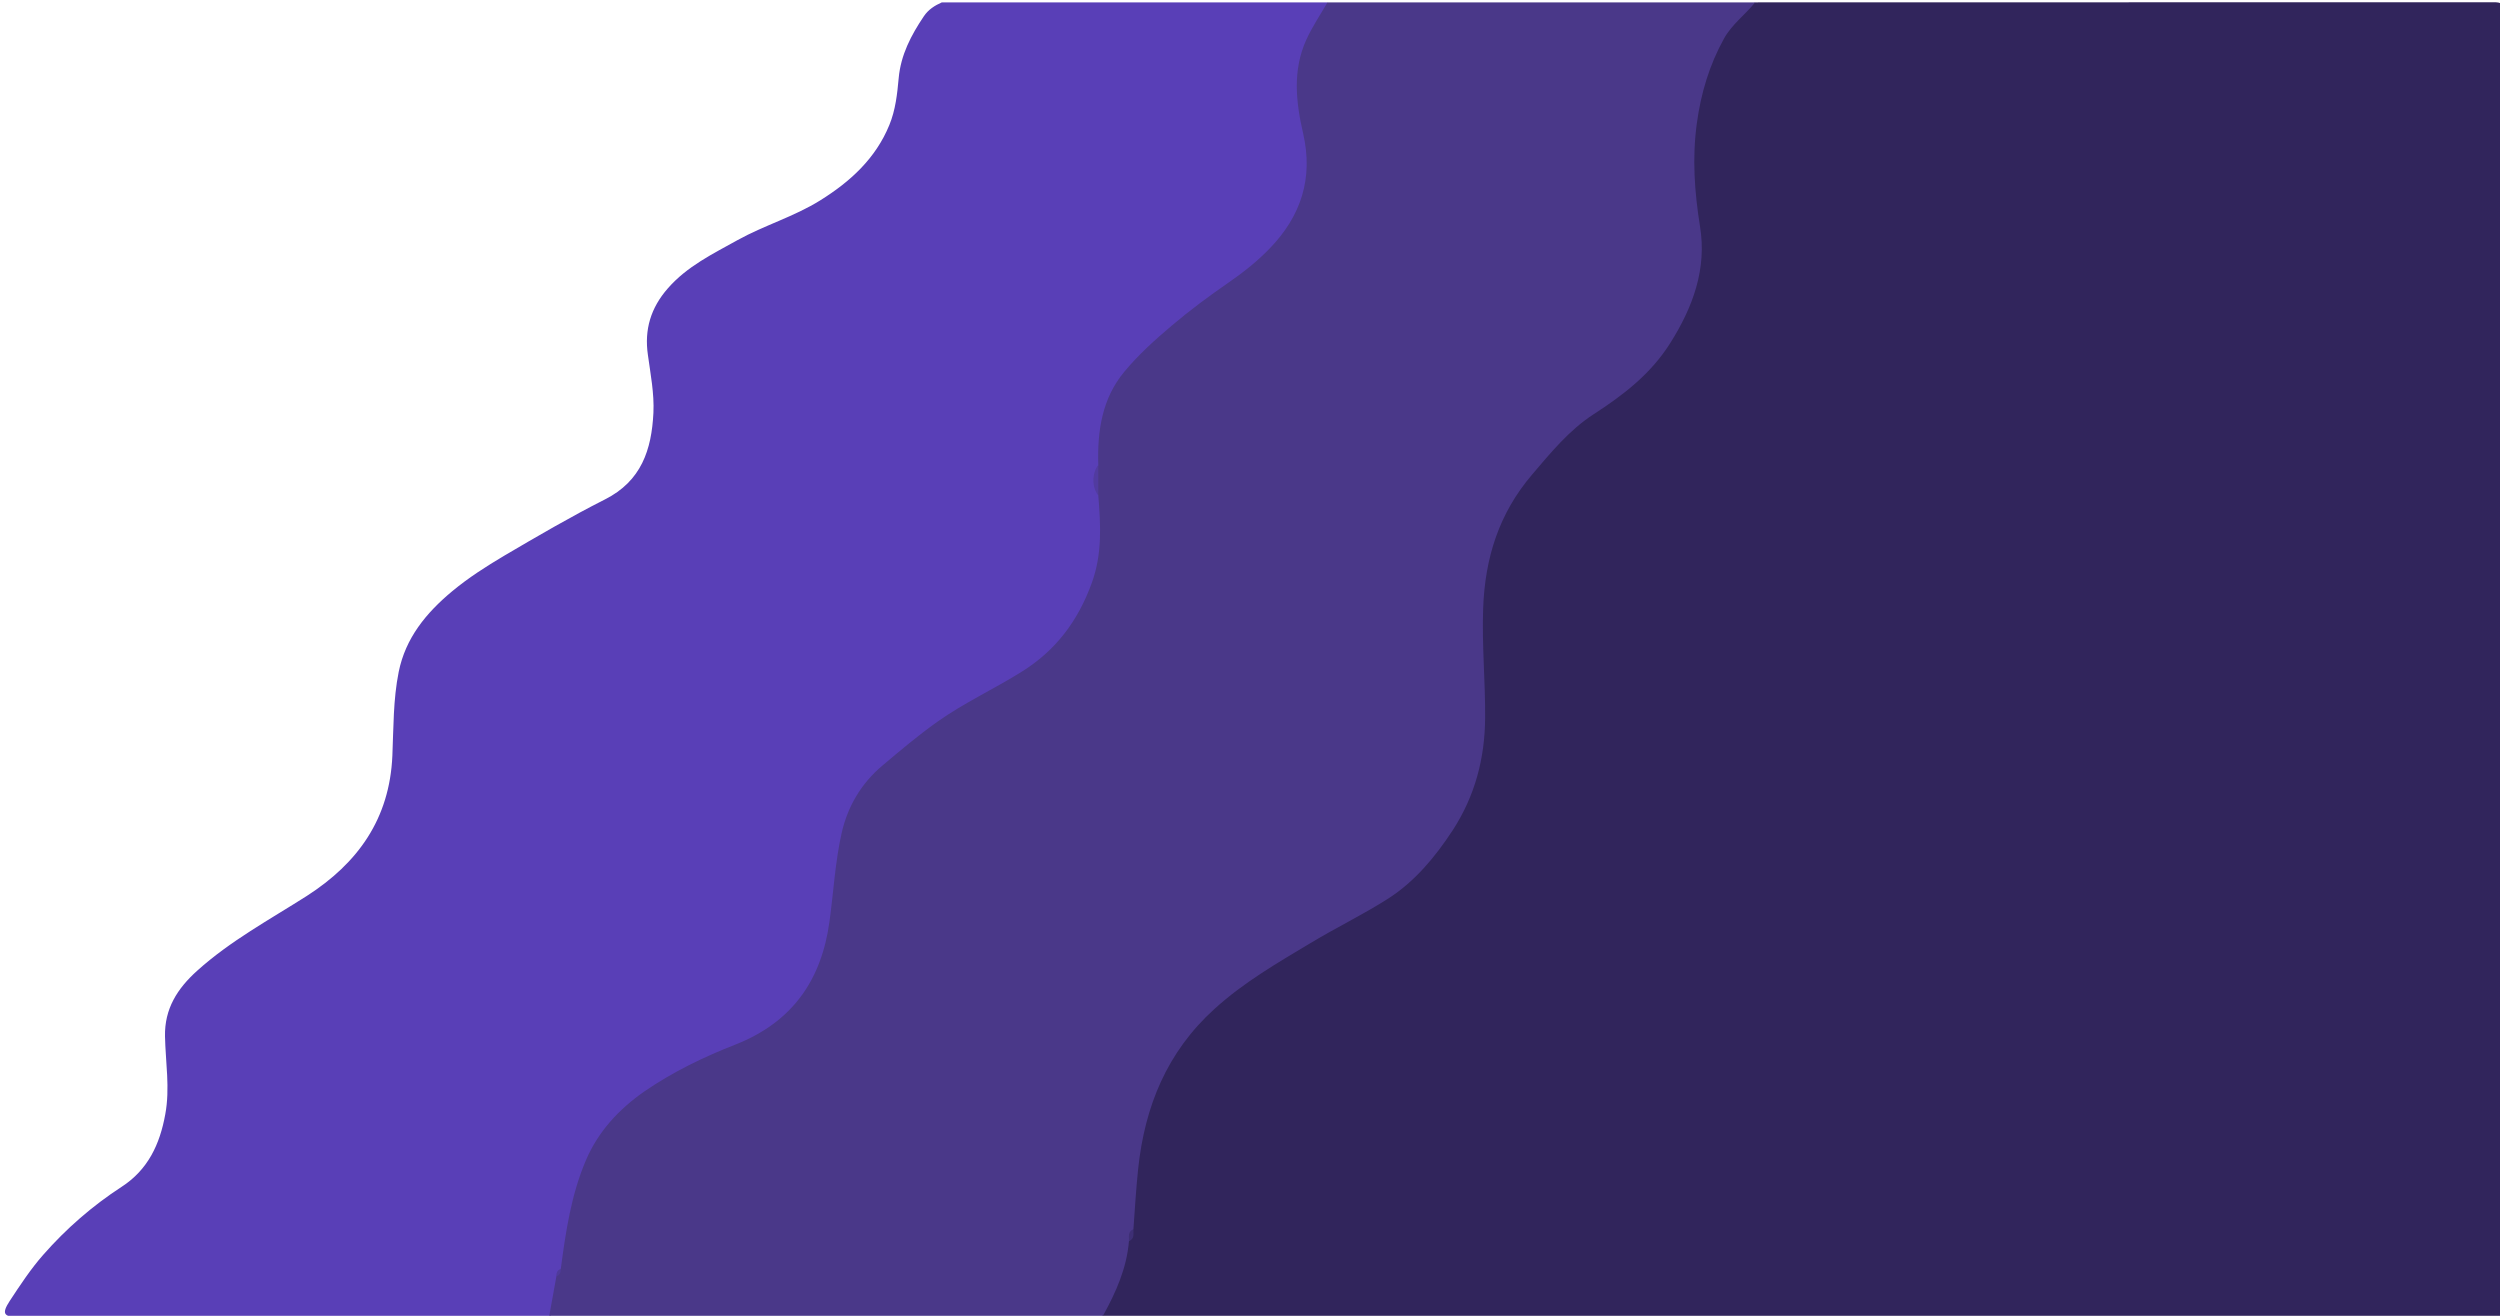 <?xml version="1.0" encoding="utf-8"?>
<!-- Generator: Adobe Illustrator 16.0.0, SVG Export Plug-In . SVG Version: 6.00 Build 0)  -->
<!DOCTYPE svg PUBLIC "-//W3C//DTD SVG 1.1//EN" "http://www.w3.org/Graphics/SVG/1.1/DTD/svg11.dtd">
<svg version="1.1" id="Layer_1" xmlns="http://www.w3.org/2000/svg" xmlns:xlink="http://www.w3.org/1999/xlink" x="0px" y="0px"
	 width="19px" height="10px" viewBox="0 0 19 10" enable-background="new 0 0 19 10" xml:space="preserve">
<g>
	<path fill-rule="evenodd" clip-rule="evenodd" fill="#31255C" d="M13.339,0.018c1.871,0,3.742,0,5.613-0.001
		c0.061,0,0.072,0.012,0.072,0.073C19.022,3.393,19.023,6.696,19.023,10c-0.031,0.017-0.064,0.009-0.097,0.009
		c-3.504,0-7.009,0-10.514,0C8.337,9.996,8.364,9.947,8.384,9.911c0.083-0.15,0.125-0.314,0.162-0.48
		c0.013-0.031,0.046-0.056,0.029-0.096c0.016-0.355,0.044-0.71,0.168-1.046c0.085-0.233,0.23-0.431,0.41-0.603
		c0.096-0.092,0.19-0.185,0.302-0.259c0.263-0.176,0.535-0.337,0.813-0.486c0.205-0.109,0.402-0.228,0.555-0.407
		c0.282-0.332,0.441-0.707,0.419-1.152c-0.008-0.171-0.029-0.343-0.021-0.514c0.01-0.192-0.001-0.387,0.039-0.574
		c0.055-0.252,0.153-0.487,0.327-0.688c0.147-0.17,0.293-0.34,0.474-0.476c0.098-0.072,0.2-0.137,0.301-0.204
		c0.056-0.037,0.1-0.081,0.142-0.131c0.183-0.225,0.33-0.468,0.376-0.761c0.021-0.127,0.019-0.255-0.009-0.379
		c-0.077-0.34-0.039-0.677,0.039-1.009c0.046-0.193,0.136-0.372,0.266-0.525C13.218,0.069,13.282,0.048,13.339,0.018z"/>
	<path fill-rule="evenodd" clip-rule="evenodd" fill="#593FB7" d="M7.158,0.018c0.977,0,1.954,0,2.931,0
		c0.029,0.073-0.021,0.128-0.054,0.178C9.881,0.424,9.878,0.671,9.93,0.928C9.951,1.035,9.975,1.14,9.971,1.251
		C9.963,1.516,9.86,1.733,9.677,1.921c-0.158,0.163-0.353,0.274-0.53,0.411C8.936,2.496,8.721,2.659,8.559,2.877
		C8.444,3.033,8.399,3.211,8.39,3.4C8.387,3.447,8.392,3.495,8.379,3.541C8.327,3.613,8.324,3.685,8.378,3.757
		c0.028,0.172,0.053,0.346,0.01,0.519C8.306,4.609,8.149,4.9,7.859,5.098C7.718,5.194,7.564,5.272,7.415,5.355
		C7.149,5.501,6.913,5.688,6.688,5.888C6.65,5.921,6.622,5.964,6.594,6.005C6.476,6.181,6.415,6.373,6.397,6.584
		C6.381,6.787,6.354,6.988,6.309,7.188C6.223,7.571,5.984,7.812,5.635,7.964C5.389,8.07,5.143,8.176,4.92,8.332
		C4.754,8.448,4.625,8.595,4.524,8.766C4.439,8.909,4.412,9.076,4.376,9.237C4.347,9.373,4.324,9.51,4.295,9.646
		C4.286,9.67,4.271,9.692,4.271,9.72c-0.034,0.093-0.016,0.202-0.091,0.282c-0.028,0.013-0.059,0.007-0.088,0.007
		c-1.317,0-2.634,0-3.952,0c-0.111,0-0.13-0.024-0.066-0.122c0.079-0.12,0.159-0.242,0.255-0.351
		c0.174-0.198,0.372-0.371,0.595-0.516c0.201-0.13,0.291-0.324,0.332-0.551c0.037-0.198,0.002-0.396-0.002-0.593
		C1.25,7.667,1.347,7.514,1.498,7.378C1.751,7.15,2.048,6.99,2.332,6.809c0.389-0.25,0.629-0.586,0.65-1.065
		C2.991,5.531,2.988,5.317,3.03,5.107c0.052-0.258,0.208-0.448,0.406-0.613c0.124-0.103,0.257-0.188,0.395-0.27
		c0.252-0.148,0.505-0.296,0.766-0.428c0.278-0.14,0.355-0.378,0.369-0.658c0.007-0.148-0.022-0.294-0.042-0.441
		C4.896,2.505,4.946,2.339,5.076,2.191C5.223,2.023,5.417,1.93,5.605,1.825c0.204-0.113,0.432-0.179,0.63-0.303
		C6.461,1.381,6.655,1.205,6.759,0.95C6.806,0.836,6.819,0.714,6.83,0.594c0.016-0.178,0.095-0.327,0.191-0.47
		C7.056,0.072,7.104,0.042,7.158,0.018z"/>
	<path fill-rule="evenodd" clip-rule="evenodd" fill="#4A3889" d="M4.262,9.644c0.037-0.281,0.079-0.564,0.191-0.826
		C4.545,8.602,4.702,8.43,4.9,8.293c0.216-0.148,0.45-0.261,0.691-0.355c0.43-0.17,0.652-0.488,0.713-0.934
		C6.335,6.779,6.347,6.55,6.397,6.329c0.045-0.198,0.147-0.375,0.311-0.512c0.135-0.114,0.27-0.228,0.415-0.331
		c0.203-0.144,0.429-0.248,0.639-0.379C8.023,4.945,8.193,4.72,8.298,4.429c0.08-0.221,0.067-0.439,0.049-0.663
		c-0.026-0.078-0.026-0.155,0-0.232C8.339,3.277,8.375,3.029,8.545,2.825c0.107-0.129,0.231-0.241,0.36-0.35
		c0.14-0.119,0.287-0.227,0.437-0.331c0.11-0.076,0.213-0.158,0.306-0.254c0.24-0.247,0.334-0.535,0.256-0.875
		c-0.055-0.239-0.082-0.48,0.024-0.713c0.045-0.099,0.106-0.189,0.161-0.284c1.083,0,2.167,0,3.25,0
		c-0.075,0.094-0.175,0.165-0.236,0.274c-0.112,0.202-0.176,0.417-0.207,0.645c-0.036,0.263-0.018,0.521,0.024,0.783
		c0.053,0.323-0.053,0.613-0.227,0.889c-0.149,0.235-0.355,0.393-0.584,0.541c-0.183,0.119-0.323,0.29-0.466,0.458
		c-0.251,0.295-0.357,0.631-0.371,1.016c-0.01,0.279,0.017,0.554,0.015,0.832c-0.002,0.306-0.076,0.592-0.247,0.855
		c-0.134,0.204-0.286,0.387-0.489,0.518c-0.191,0.122-0.397,0.221-0.592,0.339c-0.252,0.151-0.507,0.298-0.729,0.5
		C8.869,7.995,8.7,8.409,8.65,8.883C8.634,9.036,8.625,9.189,8.614,9.342C8.586,9.366,8.607,9.408,8.58,9.433
		C8.563,9.638,8.482,9.82,8.384,9.997c-0.026,0.021-0.057,0.012-0.085,0.012c-1.347,0-2.693,0-4.039,0
		c-0.029,0-0.06,0.01-0.085-0.012c0.018-0.1,0.036-0.199,0.054-0.299C4.246,9.684,4.245,9.658,4.262,9.644z"/>
	<path fill-rule="evenodd" clip-rule="evenodd" fill="#3E2F75" d="M8.58,9.433C8.581,9.398,8.57,9.36,8.614,9.342
		C8.613,9.376,8.624,9.414,8.58,9.433z"/>
	<path fill-rule="evenodd" clip-rule="evenodd" fill="#513BA0" d="M8.347,3.534c0,0.077,0,0.155,0,0.232
		C8.297,3.704,8.298,3.595,8.347,3.534z"/>
	<path fill-rule="evenodd" clip-rule="evenodd" fill="#4F3A9B" d="M4.262,9.644c0,0.026-0.007,0.047-0.034,0.055
		C4.228,9.673,4.235,9.652,4.262,9.644z"/>
</g>
</svg>
